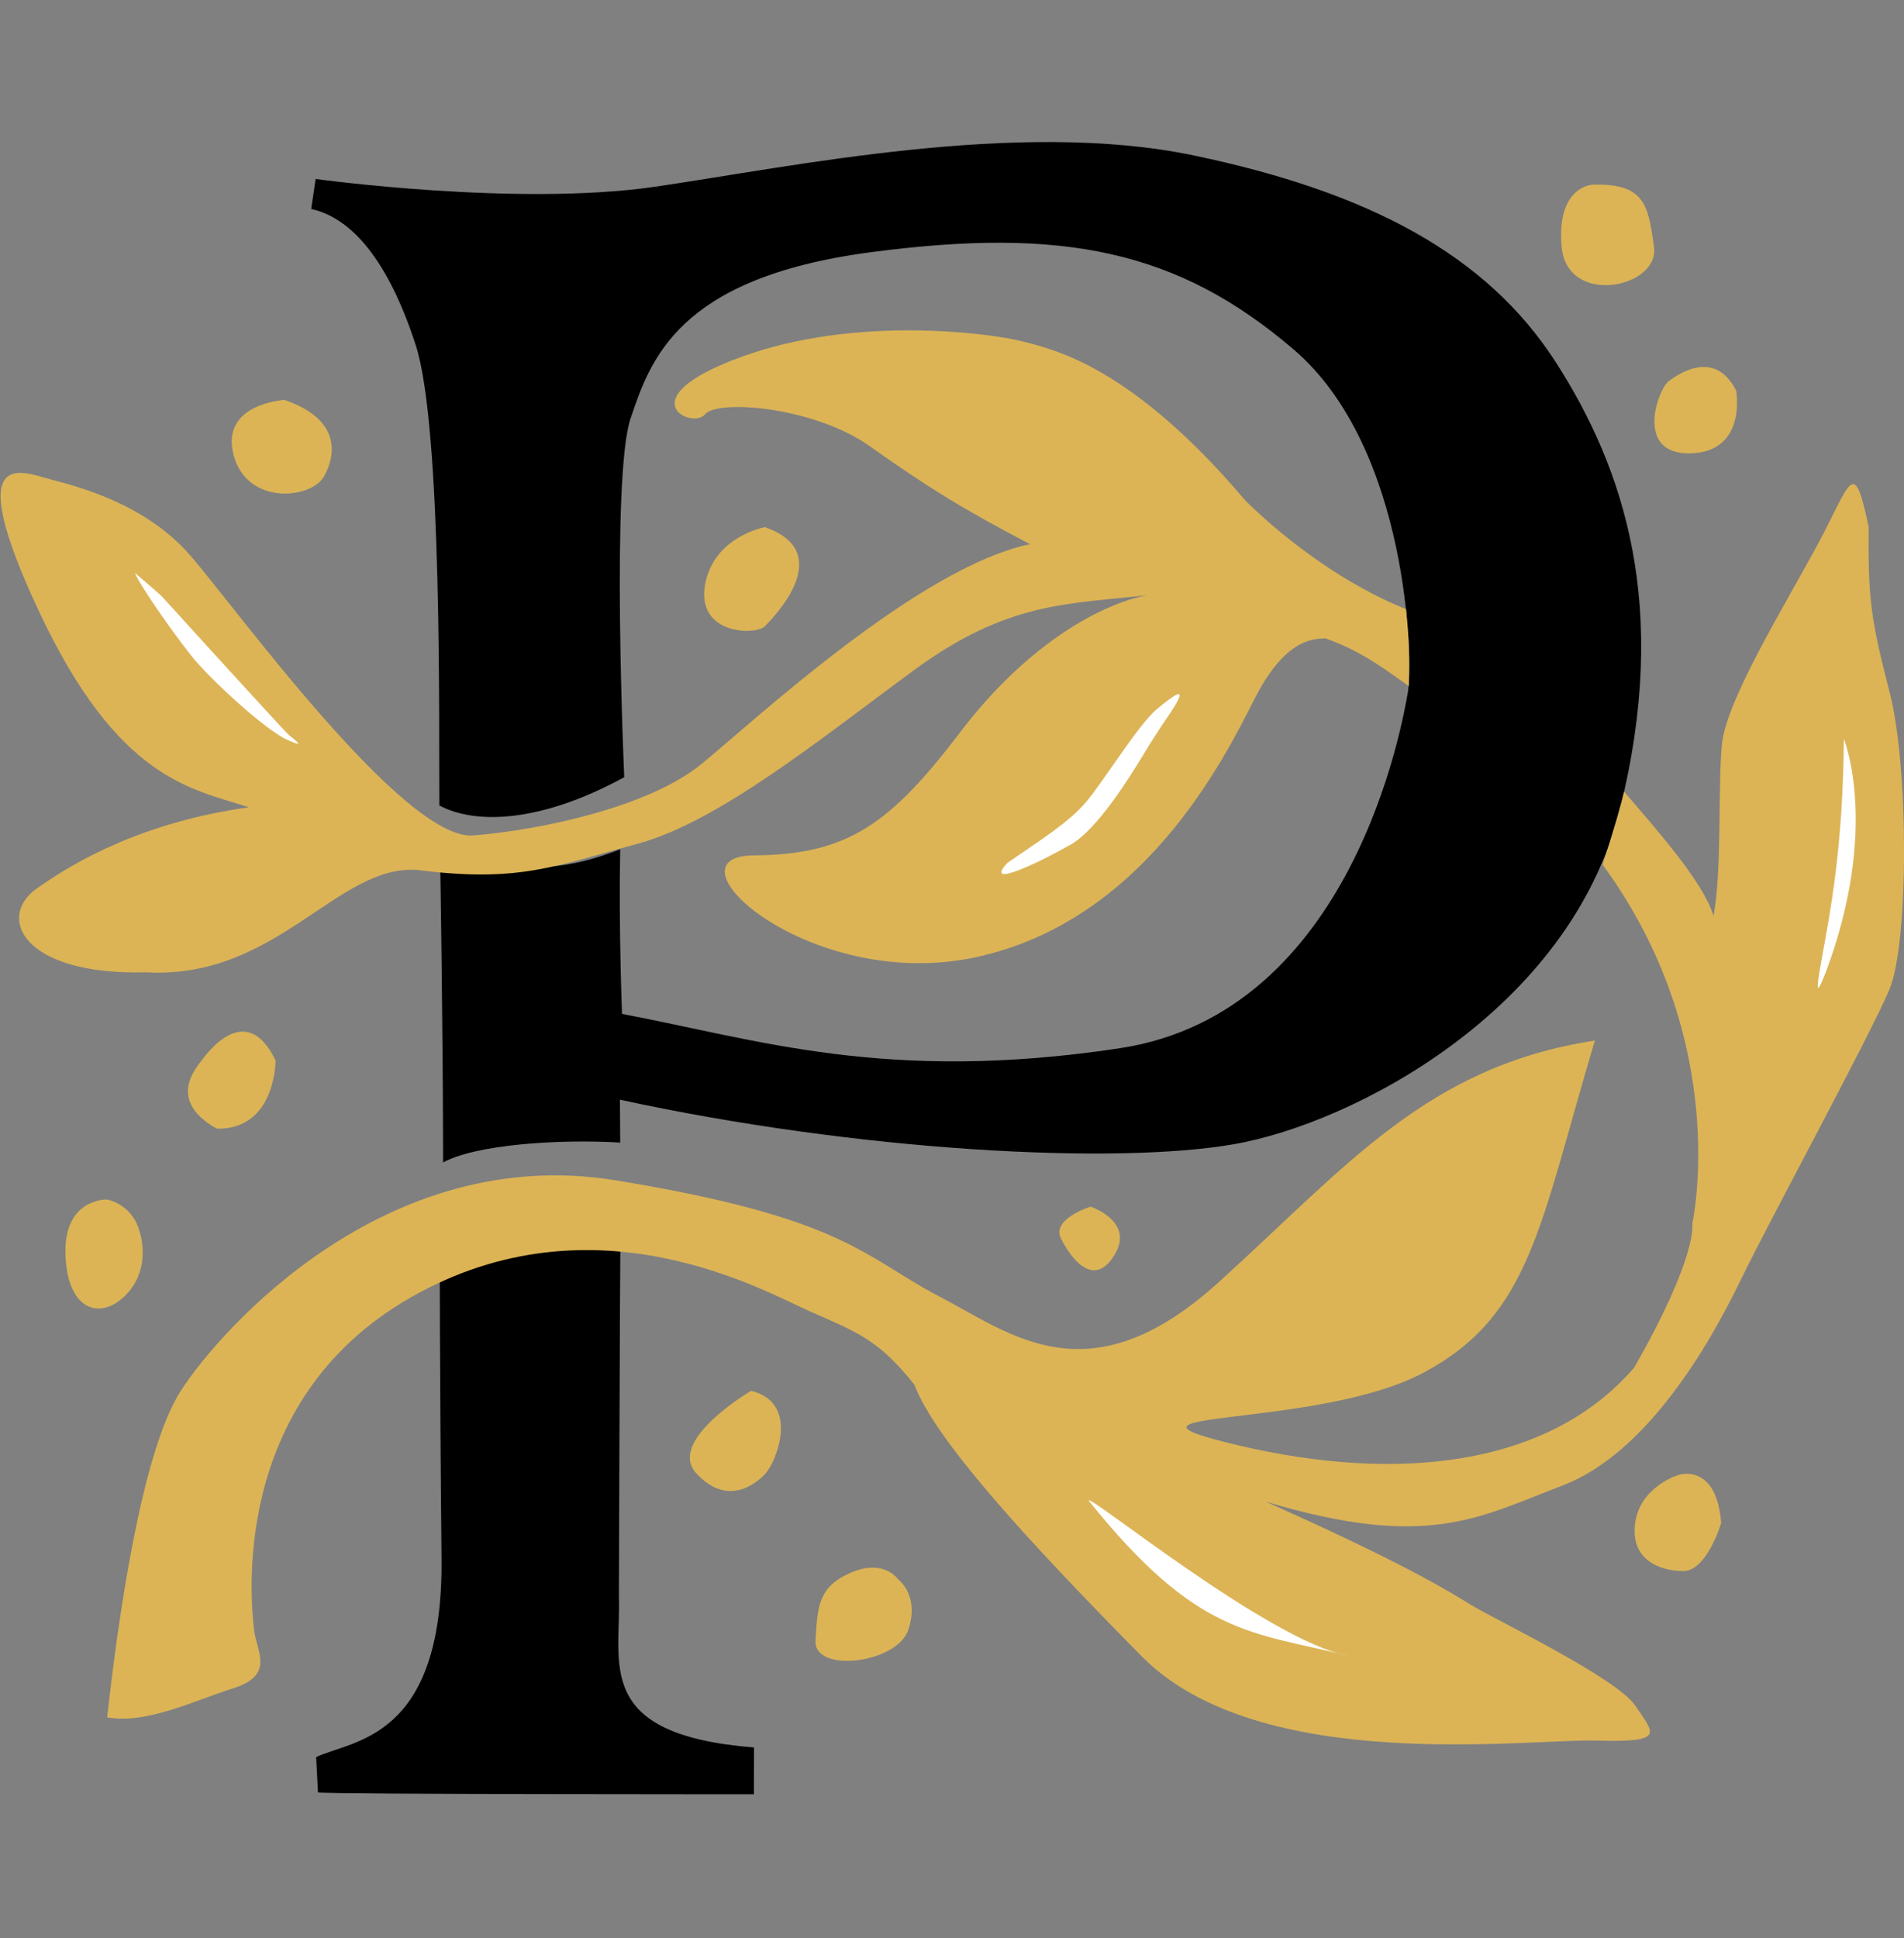 <?xml version="1.0" encoding="utf-8"?>
<!-- Generator: Adobe Illustrator 25.2.3, SVG Export Plug-In . SVG Version: 6.00 Build 0)  -->
<svg version="1.1" id="Layer_1" xmlns="http://www.w3.org/2000/svg" xmlns:xlink="http://www.w3.org/1999/xlink" x="0px" y="0px"
	 viewBox="0 0 1465.3 1491.2" style="enable-background:new 0 0 1465.3 1491.2;" xml:space="preserve">
<rect x="0" y="0" width="1465.3" height="1491.2" fill="#808080" stroke="none"/>
<style type="text/css">
	.st0{display:none;}
	.st1{display:inline;fill:#DCB456;}
	.st2{display:inline;fill:#231F20;}
	.st3{fill:#DCB456;}
	.st4{fill:#FFFFFF;}
</style>
<g id="Layer_1_1_" class="st0">
	<path class="st1" d="M1075.1,516.3c-7.9-3.9-15.1-6.3-21.8-7.5C1074.9,517.8,1088.1,522.8,1075.1,516.3z"/>
	<polygon class="st2" points="790.7,109.3 742.5,112.4 694.7,119.2 647,124.3 599.1,129.4 551.4,135.2 503.9,143.7 455.6,145.1 
		407.9,149.6 365.9,147.9 324,143.5 281.7,144.1 242.9,137.7 239.6,160.8 279.4,184.8 302.5,223.9 320,265.4 333.5,308.9 
		335.8,354.4 338.2,399.8 341.3,447.2 339.9,494.6 338.8,542 336.3,589.5 339.2,636.8 385.7,638 431.1,631.3 480.4,597.9 
		478.5,544.3 479.1,491.8 477.7,439.4 477.2,387 483.4,341.8 488,295.9 516.3,259.5 549.9,227.9 594.6,215.9 636.7,197 682.5,192.9 
		727.9,186.7 773.8,186.4 820.2,187.1 866.1,194.7 908,215.2 952.2,229.7 986.8,260.6 1020.8,292.1 1042.6,333.1 1064,374 
		1074.2,419.1 1085.8,464.1 1087.6,510.2 1079.5,554.9 1070.5,599.1 1053,640.7 1033.5,681.3 1006.7,717.5 975.2,749.4 940.2,777.9 
		899.8,798.9 853.2,808.2 806.4,815.7 759.1,818.2 711.6,818.1 664.3,813.8 617.6,804.9 570.8,797.8 523.6,791.7 478.7,780.1 
		476.5,738.1 475.8,695.4 477.3,653.4 429.2,668.7 379.9,669.1 338.9,639.7 338.7,691.1 340.6,742.7 340.9,794.3 338.5,845.9 
		341,894.3 383.8,883.3 430.4,876.3 477.2,879.1 477.1,846.1 526.7,853.8 575.1,865 624.5,870 673.3,879.8 722.5,888.6 772.7,885 
		822.3,890 871.8,884.7 922.1,887.4 970.6,874.9 1014.3,860.7 1055,839.2 1096.2,819.3 1134.1,793.6 1168.5,763.2 1195.8,726.7 
		1221.1,688.9 1238,646.7 1253.5,603.8 1259.4,558.4 1261.2,512.8 1264.8,465.5 1258.5,418.5 1246.3,372.7 1226.8,329.6 
		1205.4,287.8 1174.6,252.5 1144.9,215.9 1108.1,186.1 1063.7,169.3 1023.4,143.9 976.3,137.1 931.9,120.1 884.6,118 837.7,114.7 	
		"/>
	<polygon class="st2" points="479,1277.8 476.3,1227.9 476.6,1178.1 477.6,1128.2 476.3,1078.4 478.3,1028.5 476.2,978.5 
		477.6,928.5 430,929.5 383.3,938 338.4,955 338.8,1000.4 338,1045.4 339.2,1090.4 337.9,1135.4 340.3,1180.3 339,1225.2 
		339.3,1270.1 319.4,1308.2 283.3,1333 243.3,1351.9 244.7,1379.1 291.8,1380.4 339.8,1379.2 387.8,1380.6 435.9,1379.5 
		483.9,1381.9 532.1,1380.3 580.2,1380.5 580.3,1344.5 538.5,1332.3 500.1,1312.5 	"/>
</g>
<g id="Layer_2_1_" class="st0">
	<path class="st1" d="M1462.5,592.4c-4-59.3-27-132.2-24.3-163.2s-8.1-83.6-22.9-43.2c-14.8,40.5-55.6,84.9-68.1,117.7
		c-12.4,32.4-19.5,63.1-20.9,119.7c-1.4,56.7,0,107.9-17.5,66.1c-17.5-41.8-99.8-125.4-126.8-149.7s-74.2-56.7-105.2-74.2
		c-20.9-11.8-68.6-30.8-121.9-42.8c3.1,15.6,3.5,32.5,2.6,48.7c30.1,7.8,58.4,17.3,76.1,25.1c43.2,18.9,151.1,107.9,180.7,144.3
		c29.7,36.4,68.8,91.7,76.9,126.8c8.1,35.1,1.3,45.9,8.1,72.8c6.7,27,7.3,38.7,5.4,70.1c-2,33.1-5.1,101.2-47.2,141.6
		c-15.4,14.8-74.2,52.6-82.3,56.7c-8.1,4-70.1,22.9-101.2,20.2c-31-2.7-111.4-7.3-142.4-26.2c-31-18.9-131.4-62.8-221.8-112.7
		C640.6,952,515.6,912,448.1,903.9c-67.4-8.1-132.3,20.9-184.2,54.3s-92.7,38.3-130.3,123.5c-9.4,21.4-16.2,39.5-21.2,55.1
		c7.8-1.5,15.7-2.8,24.1-3.2c23.1-1,46.5,5.6,67.5,17.5c0.5-2.8,0.9-5.7,1.4-8.5c4-24.3,38-72.8,52.1-85.6
		c2.9-2.6,49.4-63.6,85.5-75.5c48-15.9,110.9-38.5,210.4-2.2c37.7,13.8,102.5,45.9,122.7,51.3s32.4,58,68.8,101.2
		c36.4,43.2,89,109.3,160.5,164.6c71.5,55.3,233.3,44.5,260.3,41.8s86.3,2.7,101.2,4c14.8,1.4,5.4-32.4-56.7-62
		c-62-29.7-134.9-89-207.7-114.7c-72.8-25.6,45.9,20.2,114.7,6.7c68.8-13.5,164.6-54,215.8-172.7c51.3-118.7,64.7-120,80.9-149.7
		c16.2-29.7,47.2-94.4,44.5-132.2C1455.8,680.1,1466.6,651.7,1462.5,592.4z M1037.3,1274.6c0,0-97.3-14.1-138.8-54.1
		c-41.5-40.1-60.5-64.9-60.5-64.9l70.8,53C962.6,1247.9,1037.3,1274.6,1037.3,1274.6z M1401.3,757.9
		c-10.1,21.7,11.7-61.7,14.6-113.7s3.1-75.1,3.1-75.1C1444.7,631.8,1411.5,736.2,1401.3,757.9z"/>
	<path class="st1" d="M769.2,1022.7c36.4,21.6,95.8,24.3,134.9-6.7c39.1-31,165.2-156.6,209.7-176.9
		c44.5-20.2,106.9-38.5,113.6-38.5s-9,29.2-18.5,56.2c-9.4,27-20.2,94.4-47.2,137.6c-27,43.2-106.6,97.1-168.6,98.5
		c-62,1.3-113.3-8.1-62,17.5c51.3,25.6-91.7-5.4-91.7-5.4l-91.7-58L769.2,1022.7z"/>
	<path class="st1" d="M931.1,450.5c-79.6,5.7-130.9,36.7-180.8,98.8c-49.9,62-94.2,103.9-128.7,104.6s-84.3,7.8-58.1,32.6
		c26.3,24.7,154.4,94.9,265,18s126.9-154.7,145.7-183.2c14.6-22.1,31.7-33.4,55-29.3C992.5,476.7,931.1,450.5,931.1,450.5z
		 M898.9,551.1c-13,14.6-38.7,76.8-77.7,101.2c-38.9,24.3-79.5,32.1-25.7-2.1c71.4-45.4,63.2-85.2,111.9-117.7
		C907.4,532.6,911.9,536.5,898.9,551.1z"/>
	<path class="st1" d="M868.3,435.8c-78.8-8-112.6-32.2-189.5-86.2s-138.9-31-151.1-25.6c-12.1,5.4-28.3-37.8,72.8-56.7
		c101.2-18.9,219.5-22,289.2,47.7c69.6,69.7,98,108.8,170.8,142.5s-75,19.6-117.1-5.7C901.4,426.5,868.3,435.8,868.3,435.8z"/>
	<path class="st1" d="M581.7,406.3c-25.6,4.3-47.2,36.4-40.5,56.7c6.7,20.2,54,33.7,70.1-10.8C627.6,407.6,597.9,403.6,581.7,406.3z
		"/>
	<path class="st1" d="M205.2,307.7c-23.7,4.4-41.9,43.8-8,62.4c33.8,18.6,45,8.1,58.9-13C270.1,336.1,234.8,302.2,205.2,307.7z"/>
	<path class="st1" d="M1191.4,170.2c-21.1,9.4-22.9,48.6,5.4,66.1s49.9-1.4,49.9-33.7S1215.7,159.4,1191.4,170.2z"/>
	<path class="st1" d="M1307.4,279.5c-17.2,7.8-48.6,22.9-21.6,55.3c27,32.4,48.6,1.3,52.6-16.2
		C1342.5,301,1322.2,272.7,1307.4,279.5z"/>
	<path class="st1" d="M71.9,922.9c-16.2,4-31,45.9-13.5,75.5c17.5,29.7,49.9-8.1,52.6-29.7C113.7,947.1,93.4,917.5,71.9,922.9z"/>
	<path class="st1" d="M581.7,1069.9c-15.8,0-24.3,13.5-37.8,28.3s-27,18.9-2.7,40.5s47.2-2.7,56.7-14.8
		C607.3,1111.7,592.5,1069.9,581.7,1069.9z"/>
	<path class="st1" d="M668,1207.5c-20-2.8-36.4,27-45.9,39.1c-9.4,12.1,12.1,16.2,13.5,24.3c1.3,8.1,33.7,14.8,52.6-2.7
		C707.2,1250.6,716.6,1214.2,668,1207.5z"/>
	<path class="st1" d="M1304.7,1134.6c-17.6-6.8-37.8,18.9-44.5,35.1s5.4,47.2,35.1,39.1C1324.9,1200.7,1339.8,1148.1,1304.7,1134.6z
		"/>
	<path class="st1" d="M241.6,620.8c-71.3-6.8-127.9,18.8-175.1,37.7s-99.8,79.6,29.7,89s160.9-87.6,224.8-78.2
		C384.8,678.7,241.6,620.8,241.6,620.8z"/>
	<path class="st1" d="M839.3,928.4c-12.3,5.6-34.7,16.4-15.4,39.5s34.7,1,37.5-11.6C864.4,943.8,849.9,923.6,839.3,928.4z"/>
	<path class="st1" d="M192.7,793.8c-17.6-6.8-37.8,18.9-44.5,35.1s5.4,47.2,35.1,39.1C212.9,859.9,227.7,807.3,192.7,793.8z"/>
	<path class="st1" d="M954.9,422.8c-25.8-5.8-52.9-10-78.9-11c-79.8-2.9-145.9,24-186.3,59.1c-40.5,35.1-88.4,61.1-114.7,89
		c-40.5,43.2-133.6,74-170.7,81.5s-79.3,4.5-147.9-80.3S143.3,414.2,108.2,395.4c-35.1-18.9-88.1-38.3-105.7-23.2
		C-13.8,386.1,53,547.3,120.4,592.1c67.4,44.7,143.9,28.5,169.1,54.8c25.1,26.3,73,32.1,139.8,20.9c40.5-6.7,133.5-45.9,155.1-68.8
		s25.6-18.9,47.2-31c21.6-12.1,69.9-50.2,87.7-66.1c38.2-34.1,84.4-30.6,124.5-42.3c23.6-6.9,70.4,0.6,113.7,11.8
		C958.4,455.4,958,438.5,954.9,422.8z M228.1,573c-29.5-10.8-90.3-66.6-124.2-131.4c0,0,8.7,5.8,28.9,26
		c12.8,12.8,43.4,51.5,68.1,78.6C215.3,562,235.9,575.8,228.1,573z"/>
	<path class="st1" d="M82.5,1321.3c2.8,4.6,122.7-22.5,117.6-36.7c0-0.1-0.1-0.1-0.1-0.2c-5.4-20.2-5.4-36.4-4-64.7
		s5.4-52.6,9.5-76.9c4-24.3,38-72.8,52.1-85.6c2.9-2.6,50.2-62.8,86.2-74.7c48-15.9,96.1-41.6,209.6-2.9c3.1,1.1,6.4,2.4,9.8,3.7
		c3.3-16.5,5.9-33.1,7.3-49.9c-45.7-14.5-90.4-25.5-122.3-29.3C380.8,896,315.9,925,264,958.4s-92.7,38.3-130.3,123.5
		s-33.5,118.9-40.3,147.3c-6.7,28.3,0,31-5.4,58C85.5,1299.5,83.7,1311.6,82.5,1321.3z"/>
</g>
<g>
	<g id="Layer_3">
		<path d="M242.9,137.7c0,0,155.1,21.4,261,6s279.8-52.3,414.8-24.1s225.5,76.6,278.5,158.9s88.1,189,49.5,344.1
			s-205.5,241.7-296.8,257.7c-91.2,16-289,5.7-472.8-34.2c0.1,17.1,0.2,33,0.2,33c-46.9-2.8-111,1.4-136.3,15.3
			c-0.1-106.1-2.2-229.1-2.2-229.1c76.7,4.8,98.4,3.5,138.5-11.9c-1.2,61.3,1.4,126.7,1.4,126.7c103.6,19.5,203.3,53.6,383.1,26.4
			s217.7-251.5,221.7-273.9c4-22.4,1-187.6-87.9-263.7s-177.2-94.5-325.8-74.8s-169.3,83-184.5,127.8S480.4,598,480.4,598
			c-65.6,35.7-115.3,36.2-142.3,21.7c-0.5-55.1,2.6-290.6-18.2-354.3c-20.7-63.7-48.5-97.6-80.4-104.6
			C242.9,137.7,242.9,137.7,242.9,137.7z"/>
		<path d="M580.2,1380.5c-0.1,0-327,0.1-335.5-1.4l0,0l-1.4-27.2l0,0c28.2-13.3,97.9-13.3,96.5-152.8s-1.4-244-1.4-244.1l0,0
			c50.3-18,61-26.7,139.2-26.5l0,0c-0.6,68.2-1.3,299.4-1.3,299.4l0,0c1.8,51.9-20.2,106.7,104,116.6l0,0
			C580.2,1362.6,580.2,1380.4,580.2,1380.5L580.2,1380.5z"/>
	</g>
	<g id="Layer_4">
		<path class="st3" d="M957.9,384.5c0,0,53.4,55.7,124.2,84.2c1.6,18.4,3.1,30.5,2.1,59.2c-15-10.4-35.5-26.9-64.4-36.8
			c-7.8,0.7-30.2-1.2-54.5,47c-24.4,48.2-85.8,170.4-213.9,198.3s-243.9-77.9-171-78.3s105.6-25.2,159-95.3s111.4-99.1,143.7-104.9
			c-60.8,7-107.4,4.7-179.4,57.5S553.1,632.5,490,649.4s-90.4,30-169.1,19.9c-61.6-4.1-107.9,84.4-208.4,78.8
			c-95.2,2.5-115.1-42.4-84.6-64.2s83.1-51.5,163.7-62.8C146.9,606.7,90.9,600,30.1,470.6s-12.5-107.4,8.3-101.9s73,18.4,107.9,58.5
			s164.7,220,218.1,215.6s135.5-22.2,175.6-55.1c40.2-32.9,167.3-151.4,252.7-169c-53.5-28-79.8-44.6-123.2-75.3
			s-117.8-36.3-127.1-24.5s-60.6-12,28.1-44.3c88.7-32.4,193.2-18.1,217.4-11.7C812.2,269.3,871.1,282.3,957.9,384.5z"/>
		<path class="st3" d="M1302.4,941.3c0,0,31.1-139.5-69.1-276.1c7.9-23.6,15.2-49.7,16.6-56.1c24,28.1,60.9,69.2,68.8,95.6
			c6.6-35.1,3.3-97.2,6.4-131.4s47.9-106.4,73.6-154.1s27.8-69.3,39.4-13.7c-0.4,54.1,1.2,69.3,16.1,127c15,57.6,14.7,193.2,0,228.5
			s-91.3,175.8-115.2,225.1c-23.9,49.2-71.7,132.1-136.4,156.8c-64.7,24.7-103.9,49.8-228.4,12.5c102.6,45.7,139.4,67.9,157,78.9
			c17.7,11,112.9,56.5,127.2,77.9c14.3,21.4,24.3,28.6-29.3,27c-53.7-1.6-259.9,26.8-350.4-64.8s-159.1-167.1-175-209
			c-27.5-34.8-44.7-40.7-79.9-56.2c-35.2-15.5-166.6-91.6-307.8-10.9s-122.3,237.4-120.6,254.8c1.7,17.4,16.8,35.4-15.7,45.8
			s-66.5,27.6-97.2,22.5c7.8-71.2,26-203.9,56.7-251.4c30.7-47.6,157.6-190.6,334.3-161.9S665.4,967.5,722,997
			c56.6,29.5,116,80,215.7-10.3s160.5-166.2,289.7-186.1c-42.5,141.9-49,211.2-131.6,255.4c-82.6,44.2-263.2,27.8-142.1,56.2
			c121,28.4,237.7,16.8,303.9-59.9C1307.1,965.8,1302.4,941.3,1302.4,941.3z"/>
		<path class="st3" d="M218.9,307.7c0,0-49.3,2.7-39.2,42.1s59.9,34.3,69.7,16.7C259.1,349,261.6,322.3,218.9,307.7z"/>
		<path class="st3" d="M588.7,405.6c0,0-39.9,7.1-46.2,44.9s39.1,38.6,46.2,31.3S644.2,425,588.7,405.6z"/>
		<path class="st3" d="M1225.5,142.1c0,0-27.8,1.2-23.7,47.7c4.1,46.5,75.7,31.8,71.1,0C1268.4,158,1266.1,140.9,1225.5,142.1z"/>
		<path class="st3" d="M1336.1,300.5c0,0,8.6,47-34.9,48.3s-25.5-49.2-16.8-55.7C1293.1,286.8,1320,268.9,1336.1,300.5z"/>
		<path class="st3" d="M212.1,816c0,0,0.1,53.3-45.3,52.4c-38.6-21.8-15.9-46.6-11.7-52.4C159.5,810.2,189.5,768.9,212.1,816z"/>
		<path class="st3" d="M107.3,947.1c0,0,9.9,27.1-9.4,48.1c-19.2,21-45.8,14.7-47.5-29.4s32-42.9,32-42.9S101.4,926.1,107.3,947.1z"
			/>
		<path class="st3" d="M839.3,928.4c0,0-30.3,9.4-22.8,24.4c7.4,15.1,25.1,39,41.1,12.9C873.7,939.7,839.3,928.4,839.3,928.4z"/>
		<path class="st3" d="M578,1070.1c0,0-65.1,38.2-42.2,63.4c22.9,25.2,44.9,9.7,53.5,0C597.9,1123.8,615.4,1079.1,578,1070.1z"/>
		<path class="st3" d="M691.1,1215c0,0,16.6,12.1,8.1,38.6s-73.2,34.1-71.6,8.6c1.6-25.5,1.7-41.2,27.2-52.2S691.1,1215,691.1,1215z
			"/>
		<path class="st3" d="M1324.6,1171.8c0,0-11.1,37.2-29.3,37c-18.3-0.2-40.7-8.8-36.9-37c3.8-28.2,33.4-37,33.4-37
			S1321,1125,1324.6,1171.8z"/>
	</g>
	<g id="leaf_gaps">
		<path class="st4" d="M901,548c0,0-10.2,14.7-20.2,31.2s-35.6,58.4-56.6,70.5s-68.4,35.4-49,14.3c24.6-17.2,46.8-30.6,60.6-46.9
			c13.8-16.3,40.4-59.8,54.4-71.4C904.3,534.1,915.6,525.8,901,548z"/>
		<path class="st4" d="M124.6,458.9c0,0,93.8,103.3,97.7,106.6c3.9,3.3,14.9,11.1-1.7,3.5s-59.1-46.4-73.8-65
			c-14.7-18.6-40.1-55-42.9-63.1C117.3,452.1,124.6,458.9,124.6,458.9z"/>
		<path class="st4" d="M1419,568.5c0,0,27.9,67.6-13.8,179.3c-3.9,9.5-9.8,25.8-3.4-9.1C1408.1,703.8,1418.4,653.5,1419,568.5z"/>
		<path class="st4" d="M838,1154.8c-3.4-8.3,138,107.5,199.3,119.1C962.6,1255.2,921.9,1259.2,838,1154.8z"/>
	</g>
</g>
</svg>
